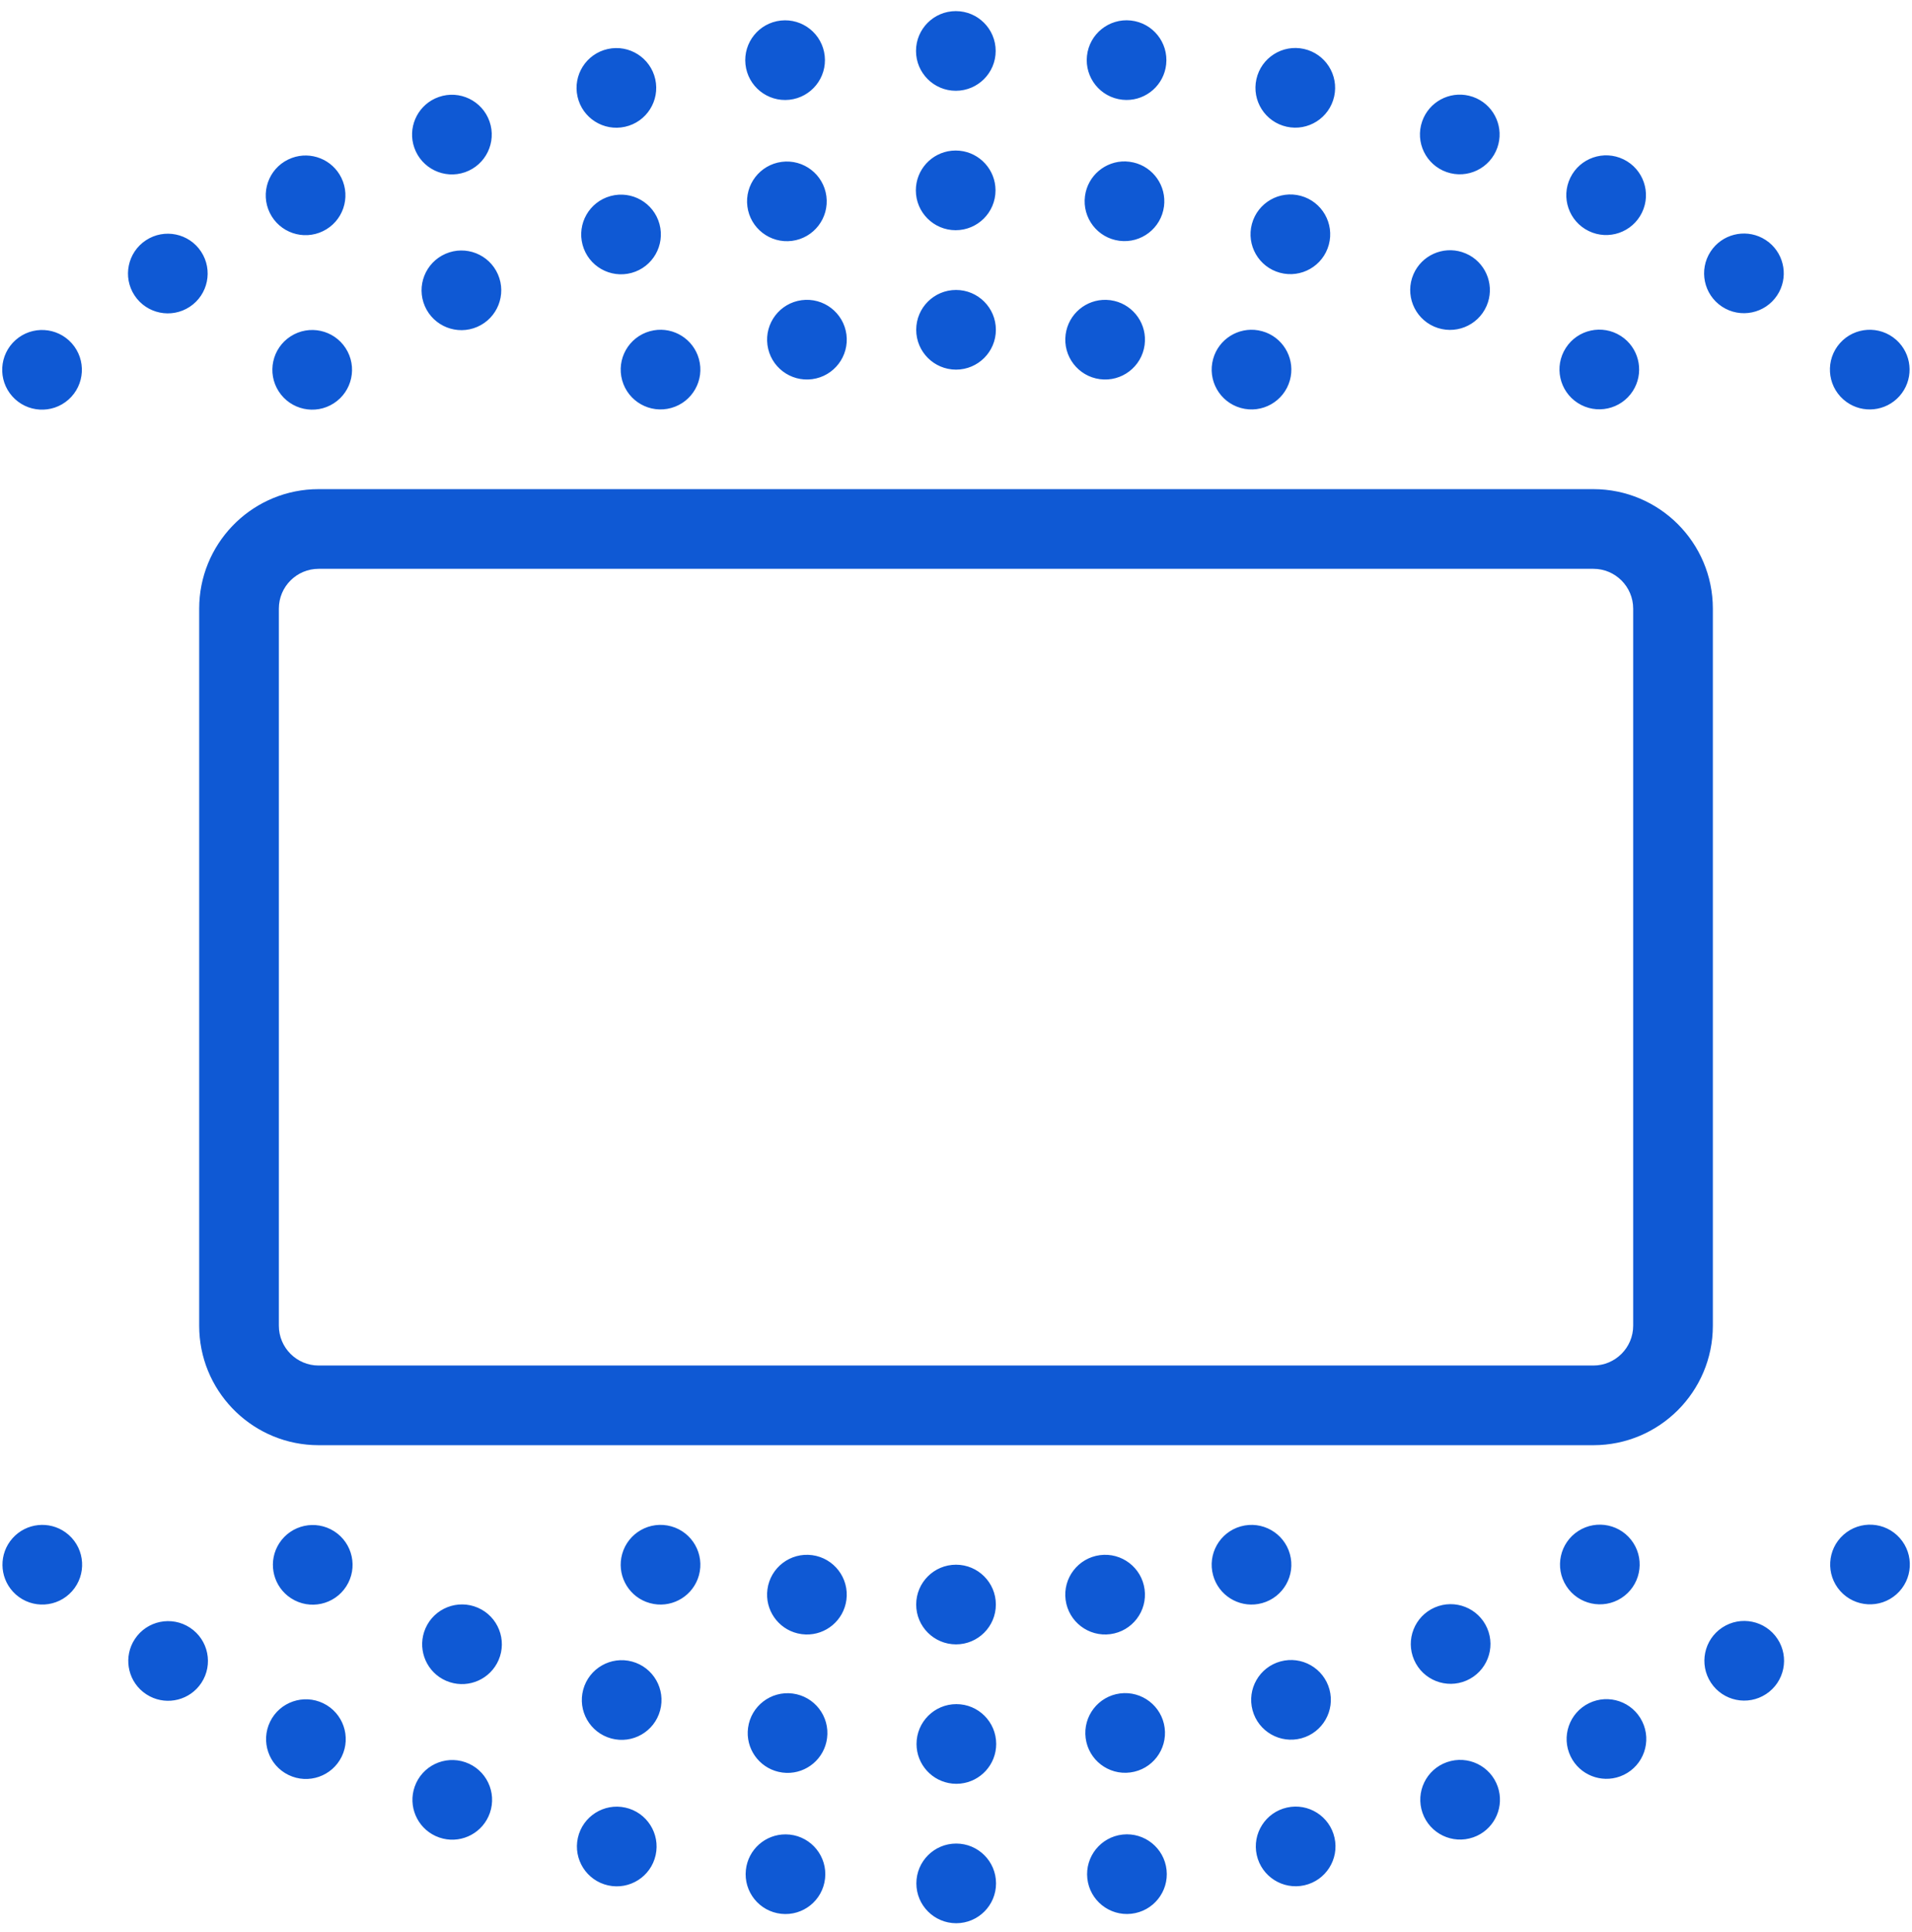 <svg width="96" height="97" viewBox="0 0 96 97" fill="none" xmlns="http://www.w3.org/2000/svg">
<path d="M48.01 92.558C49.115 92.558 50.01 93.453 50.01 94.558C50.01 95.662 49.115 96.557 48.011 96.558H48.01C46.906 96.557 46.01 95.662 46.01 94.558C46.01 93.453 46.906 92.558 48.01 92.558ZM39.653 92.108C40.751 92.227 41.545 93.213 41.426 94.311C41.307 95.41 40.321 96.204 39.223 96.085C38.125 95.966 37.331 94.98 37.45 93.882C37.561 92.852 38.435 92.09 39.449 92.097L39.653 92.108ZM56.368 92.106C57.466 91.988 58.453 92.782 58.572 93.88C58.691 94.978 57.896 95.964 56.798 96.083C55.7 96.202 54.713 95.409 54.594 94.311C54.475 93.213 55.27 92.226 56.368 92.106ZM29.014 92.272C29.254 91.194 30.322 90.514 31.4 90.753C32.478 90.992 33.159 92.061 32.919 93.14C32.68 94.218 31.611 94.898 30.533 94.658C29.455 94.418 28.775 93.35 29.014 92.272ZM64.62 90.75C65.698 90.51 66.766 91.189 67.006 92.268C67.246 93.346 66.566 94.415 65.488 94.654C64.41 94.894 63.341 94.214 63.101 93.136C62.862 92.058 63.542 90.99 64.62 90.75ZM20.82 89.705C21.183 88.662 22.324 88.112 23.367 88.476C24.41 88.839 24.96 89.98 24.596 91.022C24.255 92 23.232 92.545 22.247 92.31L22.049 92.252L21.86 92.175C20.942 91.746 20.479 90.683 20.82 89.705ZM72.653 88.47C73.696 88.106 74.836 88.656 75.2 89.699C75.541 90.677 75.078 91.74 74.16 92.169L73.97 92.246C72.927 92.61 71.787 92.059 71.423 91.017C71.06 89.974 71.609 88.834 72.652 88.47H72.653ZM48.018 85.558C49.122 85.557 50.017 86.452 50.018 87.557C50.018 88.592 49.232 89.444 48.223 89.547L48.019 89.558L47.814 89.547C46.806 89.444 46.019 88.594 46.018 87.559C46.018 86.454 46.914 85.558 48.018 85.558ZM13.561 86.44C14.044 85.448 15.241 85.034 16.234 85.517C17.227 86 17.641 87.197 17.158 88.19C16.674 89.183 15.478 89.597 14.485 89.114C13.492 88.631 13.078 87.434 13.561 86.44ZM79.784 85.51C80.777 85.026 81.974 85.44 82.457 86.433C82.941 87.426 82.527 88.623 81.534 89.106L81.345 89.186C80.394 89.535 79.313 89.115 78.86 88.184C78.377 87.191 78.791 85.993 79.784 85.51ZM39.801 85.026C40.897 85.169 41.669 86.173 41.526 87.269C41.392 88.296 40.501 89.039 39.488 89.01L39.284 88.993L39.083 88.956C38.096 88.724 37.425 87.778 37.559 86.751C37.702 85.656 38.706 84.884 39.801 85.026ZM56.233 85.022C57.328 84.879 58.333 85.651 58.476 86.746C58.619 87.841 57.848 88.845 56.752 88.988C55.657 89.132 54.654 88.361 54.51 87.266C54.367 86.171 55.138 85.166 56.233 85.022ZM29.283 84.829C29.572 83.763 30.671 83.132 31.737 83.421C32.803 83.71 33.433 84.809 33.144 85.875C32.855 86.941 31.757 87.571 30.691 87.282C29.625 86.993 28.994 85.895 29.283 84.829ZM64.296 83.413C65.362 83.124 66.461 83.753 66.751 84.819C67.04 85.885 66.41 86.984 65.344 87.273C64.278 87.562 63.179 86.933 62.89 85.867C62.601 84.801 63.231 83.703 64.296 83.413ZM6.77 82.291C7.377 81.368 8.617 81.113 9.54 81.72C10.462 82.327 10.719 83.566 10.112 84.489C9.543 85.354 8.417 85.634 7.518 85.165L7.341 85.061L7.176 84.94C6.39 84.301 6.201 83.156 6.77 82.291ZM86.476 81.711C87.399 81.104 88.639 81.36 89.247 82.282C89.854 83.205 89.598 84.445 88.675 85.052C87.753 85.659 86.512 85.404 85.905 84.481C85.298 83.559 85.554 82.318 86.476 81.711ZM21.362 81.755C21.802 80.742 22.981 80.278 23.994 80.718C25.007 81.158 25.472 82.336 25.032 83.349C24.619 84.298 23.558 84.766 22.592 84.458L22.4 84.387L22.216 84.296C21.332 83.8 20.95 82.705 21.362 81.755ZM72.038 80.705C73.05 80.265 74.229 80.729 74.669 81.742C75.11 82.755 74.645 83.933 73.632 84.373C72.62 84.813 71.441 84.35 71.001 83.337C70.56 82.324 71.025 81.146 72.038 80.705ZM48.001 78.558C49.105 78.558 50.001 79.453 50.001 80.558C50.001 81.662 49.105 82.558 48.001 82.558C46.896 82.557 46.001 81.662 46.001 80.558C46.001 79.453 46.896 78.558 48.001 78.558ZM40.78 78.079C41.874 78.226 42.643 79.231 42.497 80.326C42.359 81.353 41.467 82.093 40.454 82.061L40.249 82.044L40.048 82.006C39.062 81.771 38.395 80.822 38.532 79.796C38.678 78.701 39.685 77.933 40.78 78.079ZM55.222 78.079C56.317 77.933 57.323 78.701 57.469 79.796C57.616 80.891 56.847 81.897 55.752 82.044C54.658 82.19 53.651 81.421 53.504 80.326C53.358 79.232 54.128 78.226 55.222 78.079ZM14.02 77.482C14.618 76.554 15.855 76.286 16.784 76.883C17.713 77.48 17.982 78.718 17.384 79.647C16.787 80.575 15.55 80.844 14.621 80.247H14.62L14.454 80.128C13.661 79.496 13.46 78.353 14.02 77.482ZM31.238 78.022C31.535 76.958 32.638 76.335 33.702 76.632C34.765 76.928 35.388 78.032 35.091 79.096C34.813 80.093 33.826 80.703 32.827 80.53L32.627 80.485L32.433 80.421C31.489 80.052 30.96 79.019 31.238 78.022ZM62.3 76.633C63.364 76.336 64.468 76.959 64.764 78.022C65.061 79.086 64.438 80.189 63.374 80.485L63.174 80.53C62.175 80.702 61.189 80.093 60.911 79.096C60.614 78.032 61.237 76.93 62.3 76.633ZM0.629 77.23C1.318 76.456 2.472 76.343 3.293 76.936L3.453 77.064C4.278 77.799 4.352 79.062 3.618 79.888C2.883 80.713 1.62 80.787 0.794 80.053H0.793L0.648 79.909C-0.037 79.162 -0.059 78.003 0.629 77.23ZM79.244 76.866C80.172 76.268 81.41 76.537 82.008 77.465C82.606 78.394 82.338 79.631 81.41 80.23C80.481 80.827 79.243 80.559 78.645 79.631C78.047 78.702 78.315 77.464 79.244 76.866ZM92.561 77.055C93.386 76.32 94.651 76.393 95.385 77.218C96.12 78.043 96.046 79.308 95.221 80.042C94.396 80.776 93.132 80.703 92.397 79.878C91.663 79.053 91.737 77.789 92.561 77.055ZM80.001 24.558C83.314 24.558 86 27.244 86.001 30.558V66.558C86.001 69.871 83.314 72.557 80.001 72.558H16L15.692 72.55C12.522 72.389 10.001 69.768 10.001 66.558V30.558C10.001 27.348 12.522 24.726 15.692 24.565L16 24.558H80.001ZM16 28.558C14.896 28.558 14.001 29.453 14.001 30.558V66.558C14.001 67.662 14.896 68.558 16 68.558H80.001C81.105 68.557 82.001 67.662 82.001 66.558V30.558C82 29.453 81.105 28.558 80.001 28.558H16ZM14.592 16.886C15.521 16.288 16.759 16.556 17.357 17.484C17.955 18.413 17.687 19.651 16.758 20.249C15.83 20.847 14.592 20.579 13.994 19.65C13.396 18.722 13.664 17.484 14.592 16.886ZM0.781 17.073C1.606 16.339 2.87 16.413 3.605 17.237C4.339 18.062 4.266 19.326 3.441 20.061C2.616 20.795 1.351 20.722 0.617 19.898C-0.118 19.073 -0.044 17.808 0.781 17.073ZM60.911 18.02C61.189 17.022 62.176 16.413 63.175 16.585L63.374 16.63L63.569 16.694C64.513 17.064 65.042 18.096 64.764 19.094C64.467 20.157 63.364 20.78 62.3 20.483C61.237 20.187 60.614 19.083 60.911 18.02ZM32.828 16.585C33.827 16.413 34.813 17.022 35.091 18.02C35.388 19.083 34.765 20.186 33.702 20.482C32.638 20.779 31.534 20.157 31.238 19.093C30.942 18.029 31.564 16.927 32.627 16.63L32.828 16.585ZM92.384 17.227C93.118 16.402 94.382 16.329 95.207 17.062H95.209L95.354 17.206C96.039 17.953 96.061 19.112 95.373 19.886C94.684 20.659 93.53 20.773 92.709 20.179L92.549 20.051C91.725 19.317 91.65 18.053 92.384 17.227ZM78.618 17.469C79.215 16.54 80.452 16.271 81.381 16.868H81.382L81.548 16.987C82.341 17.619 82.542 18.762 81.982 19.633C81.384 20.561 80.147 20.83 79.218 20.232C78.29 19.635 78.02 18.398 78.618 17.469ZM40.249 15.071C41.344 14.925 42.351 15.694 42.498 16.789C42.644 17.884 41.874 18.89 40.78 19.036C39.685 19.182 38.679 18.414 38.533 17.319C38.386 16.225 39.155 15.218 40.249 15.071ZM55.752 15.071L55.954 15.109C56.94 15.345 57.608 16.293 57.47 17.319C57.324 18.414 56.317 19.183 55.222 19.036C54.128 18.89 53.359 17.884 53.505 16.789C53.643 15.763 54.535 15.023 55.548 15.055L55.752 15.071ZM48.002 14.558C49.106 14.558 50.002 15.453 50.002 16.558C50.002 17.662 49.106 18.557 48.002 18.558C46.897 18.557 46.002 17.662 46.002 16.558C46.002 15.453 46.897 14.558 48.002 14.558ZM22.37 12.742C23.383 12.302 24.561 12.765 25.002 13.778C25.442 14.791 24.977 15.97 23.964 16.41C22.951 16.85 21.773 16.386 21.332 15.373C20.892 14.36 21.357 13.183 22.37 12.742ZM70.97 13.767C71.383 12.817 72.444 12.35 73.41 12.657L73.602 12.729L73.786 12.819C74.67 13.315 75.053 14.411 74.64 15.36C74.2 16.373 73.021 16.837 72.008 16.398C70.996 15.957 70.531 14.78 70.97 13.767ZM7.327 12.063C8.249 11.456 9.49 11.711 10.097 12.634C10.704 13.556 10.448 14.797 9.526 15.404C8.603 16.011 7.363 15.756 6.755 14.833C6.149 13.911 6.404 12.671 7.327 12.063ZM85.89 12.626C86.459 11.761 87.585 11.482 88.484 11.95L88.661 12.054L88.826 12.175C89.612 12.815 89.801 13.959 89.232 14.824C88.625 15.747 87.385 16.002 86.462 15.396C85.54 14.789 85.284 13.549 85.89 12.626ZM30.658 9.842C31.724 9.553 32.822 10.182 33.112 11.248C33.401 12.314 32.771 13.413 31.706 13.702C30.64 13.991 29.541 13.362 29.252 12.296C28.962 11.23 29.592 10.131 30.658 9.842ZM62.858 11.24C63.147 10.175 64.245 9.545 65.311 9.833C66.377 10.122 67.008 11.22 66.719 12.286C66.43 13.352 65.331 13.983 64.265 13.694C63.199 13.405 62.569 12.306 62.858 11.24ZM39.249 8.127C40.345 7.984 41.348 8.755 41.492 9.85C41.635 10.945 40.864 11.949 39.769 12.093C38.674 12.236 37.669 11.464 37.526 10.369C37.383 9.274 38.154 8.271 39.249 8.127ZM56.718 8.122L56.919 8.159C57.906 8.391 58.577 9.337 58.443 10.364C58.3 11.459 57.296 12.232 56.201 12.089C55.106 11.946 54.333 10.942 54.476 9.847C54.61 8.82 55.501 8.077 56.514 8.105L56.718 8.122ZM14.657 7.929C15.608 7.58 16.689 8.001 17.142 8.932C17.625 9.925 17.212 11.122 16.218 11.605C15.225 12.089 14.028 11.676 13.544 10.683C13.061 9.69 13.475 8.492 14.468 8.009L14.657 7.929ZM78.844 8.925C79.327 7.932 80.524 7.518 81.517 8.001C82.51 8.484 82.924 9.681 82.441 10.675C81.958 11.668 80.761 12.082 79.768 11.599C78.775 11.116 78.361 9.918 78.844 8.925ZM48.188 7.568C49.196 7.671 49.983 8.521 49.984 9.557C49.984 10.661 49.089 11.557 47.984 11.558C46.88 11.558 45.984 10.663 45.984 9.559C45.984 8.523 46.77 7.671 47.779 7.568L47.983 7.558L48.188 7.568ZM22.032 4.869C23.075 4.505 24.215 5.056 24.579 6.099C24.942 7.141 24.393 8.281 23.35 8.646H23.349C22.306 9.009 21.166 8.459 20.802 7.416C20.461 6.438 20.924 5.375 21.842 4.946L22.032 4.869ZM71.406 6.093C71.747 5.115 72.77 4.571 73.755 4.806L73.953 4.863L74.142 4.94C75.061 5.369 75.523 6.432 75.182 7.41C74.818 8.453 73.678 9.003 72.635 8.64C71.593 8.276 71.042 7.136 71.406 6.093ZM30.514 2.461C31.592 2.221 32.661 2.901 32.901 3.979C33.14 5.058 32.461 6.126 31.382 6.365C30.304 6.605 29.235 5.926 28.996 4.848C28.756 3.77 29.436 2.701 30.514 2.461ZM63.083 3.976C63.322 2.897 64.391 2.218 65.469 2.457C66.547 2.697 67.227 3.765 66.988 4.843C66.748 5.921 65.68 6.602 64.602 6.362C63.524 6.123 62.843 5.054 63.083 3.976ZM39.204 1.032C40.302 0.913 41.289 1.707 41.408 2.805C41.527 3.903 40.732 4.89 39.634 5.009C38.536 5.127 37.549 4.333 37.43 3.235C37.312 2.138 38.106 1.151 39.204 1.032ZM56.779 1.03C57.877 1.149 58.671 2.135 58.552 3.233C58.441 4.263 57.567 5.025 56.553 5.019L56.349 5.007C55.251 4.888 54.457 3.902 54.576 2.804C54.694 1.706 55.681 0.912 56.779 1.03ZM47.992 0.558C49.096 0.558 49.992 1.453 49.992 2.558C49.992 3.662 49.096 4.557 47.992 4.558C46.887 4.558 45.992 3.662 45.992 2.558C45.992 1.453 46.887 0.558 47.991 0.558H47.992Z" fill="#0F59D4"/>
</svg>
